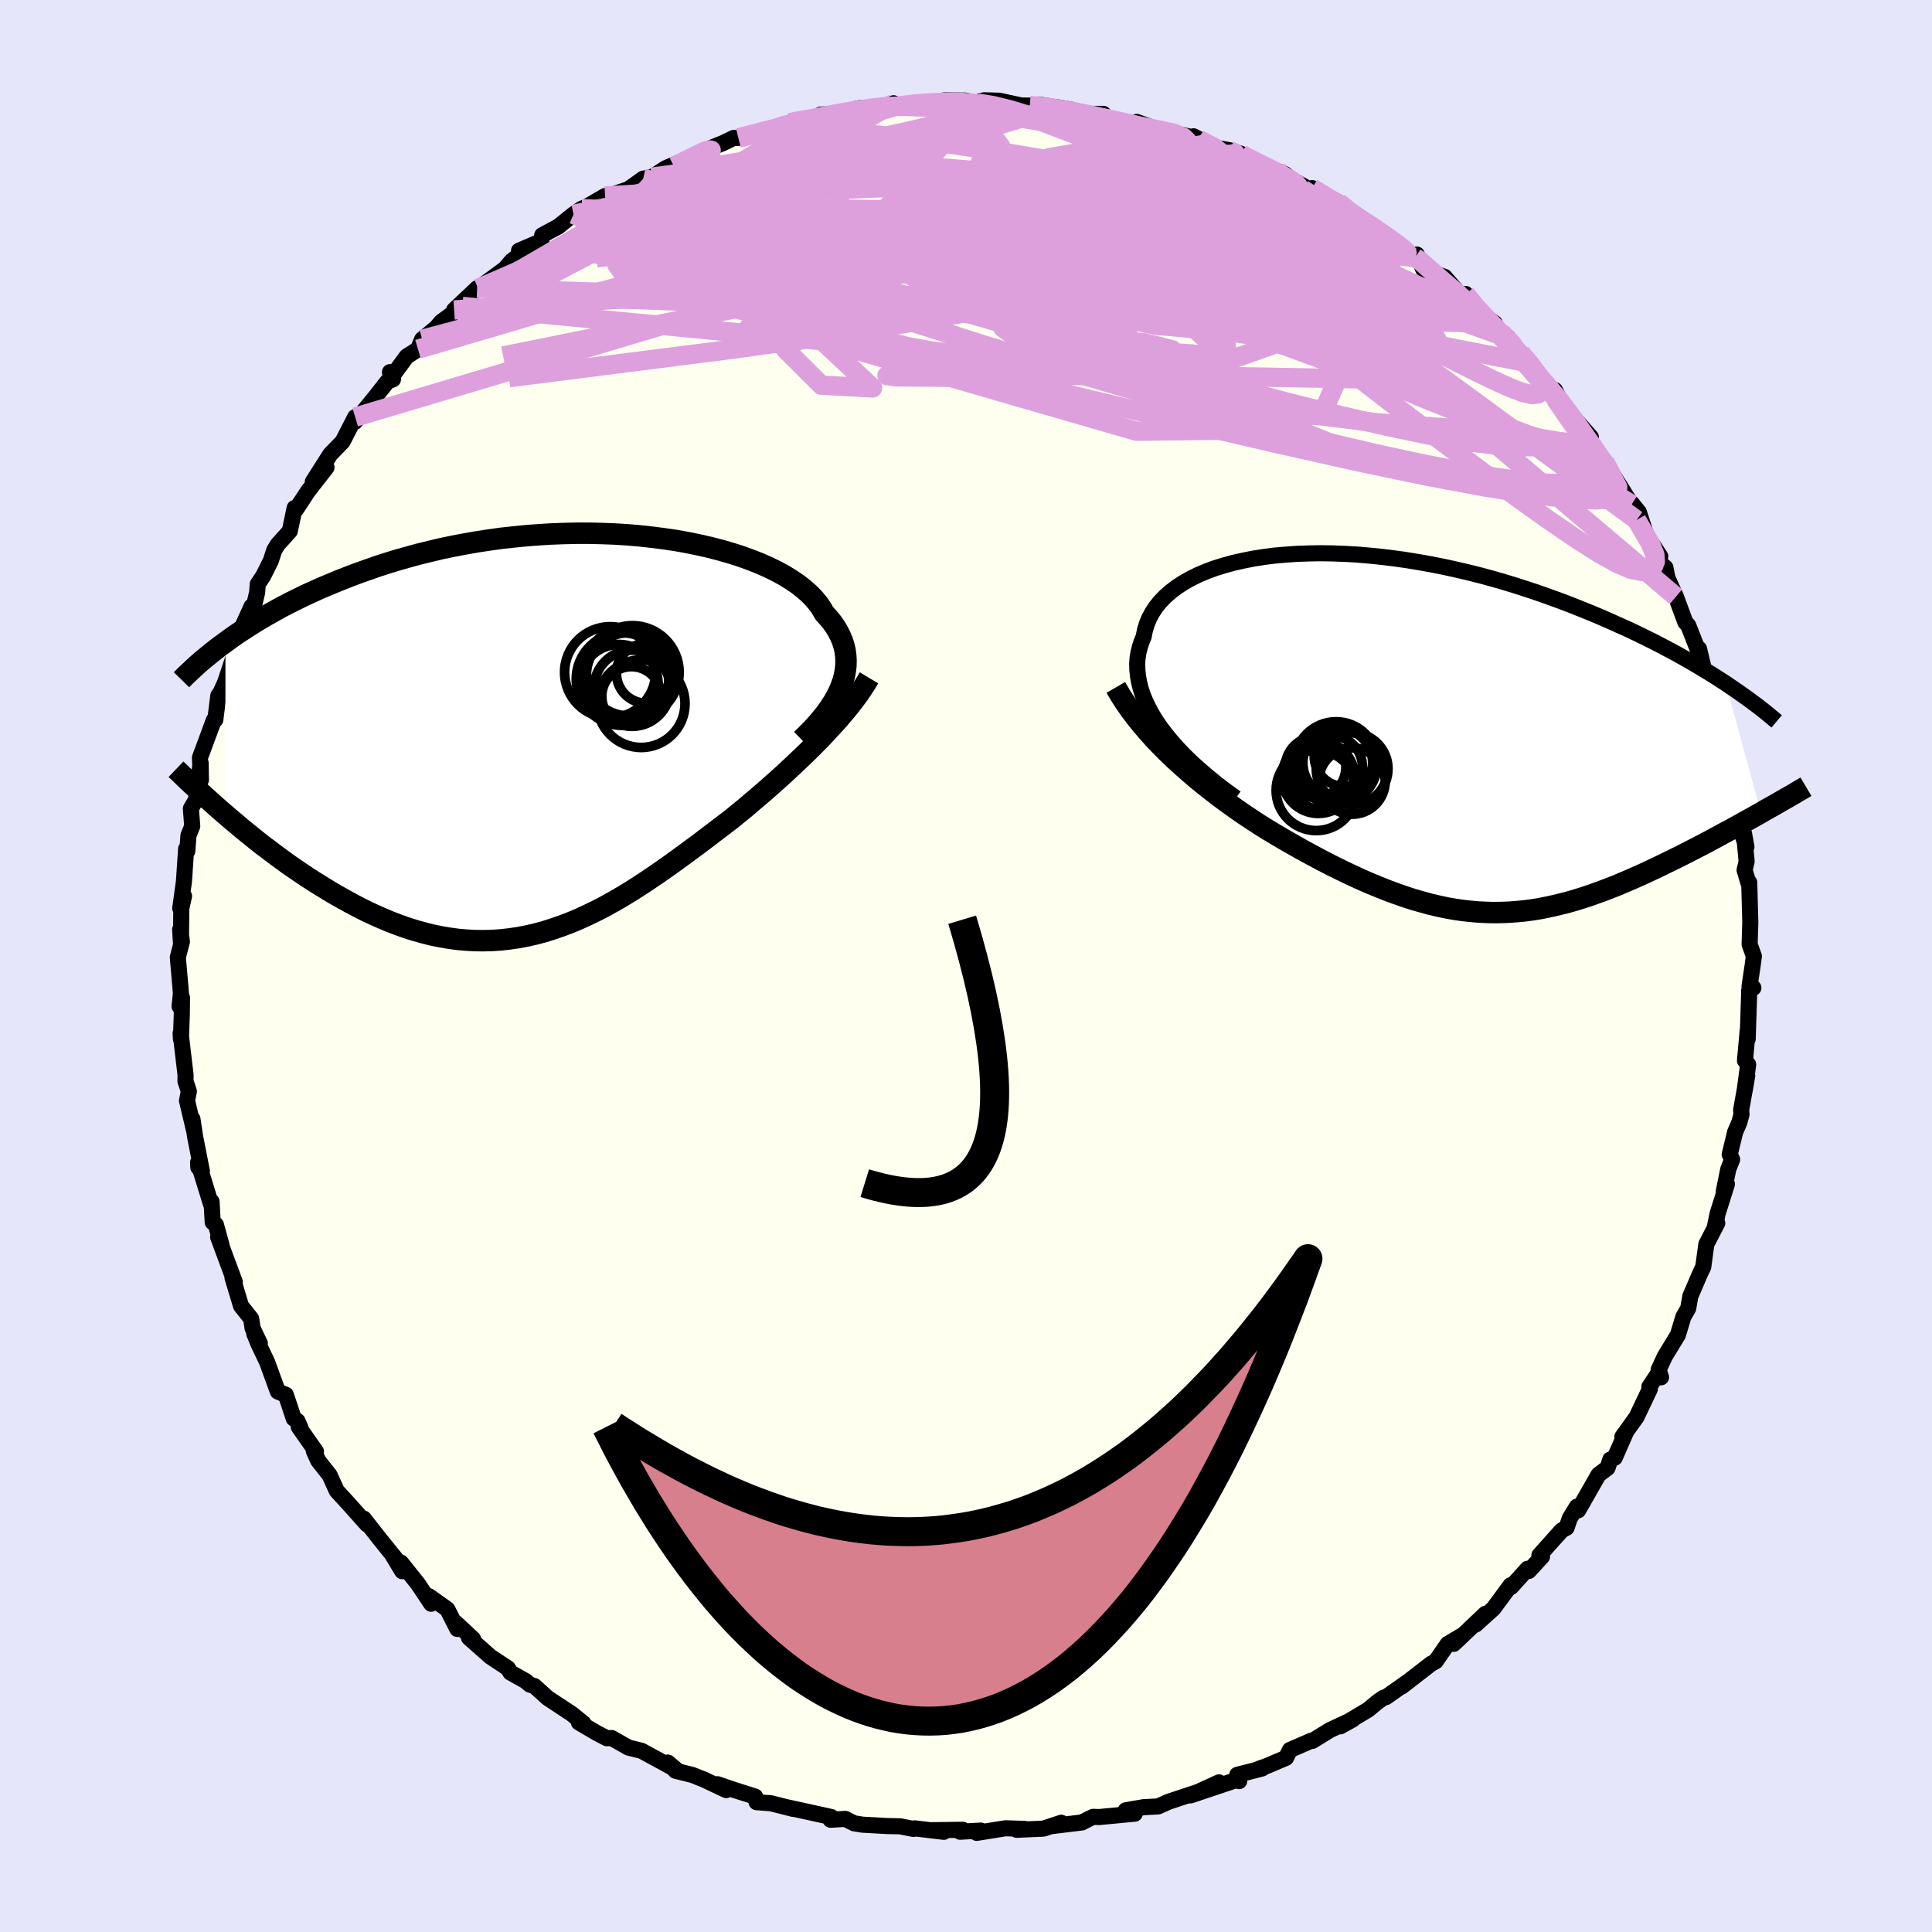 <svg viewBox="-100 -100 200 200" xmlns="http://www.w3.org/2000/svg" width="500" height="500" id="face-svg">
    <defs>
      <clipPath id="leftEyeClipPath">
        <polyline points="29.12,-5.13 29.31,-5.67 29.45,-6.2 29.55,-6.74 29.61,-7.26 29.62,-7.79 29.59,-8.3 29.52,-8.81 29.4,-9.32 29.24,-9.82 29.03,-10.31 28.79,-10.79 28.5,-11.27 28.17,-11.74 27.79,-12.2 27.38,-12.65 27.08,-13.17 26.72,-13.69 26.29,-14.2 25.8,-14.7 25.24,-15.19 24.63,-15.67 23.95,-16.13 23.22,-16.58 22.43,-17.01 21.59,-17.42 20.69,-17.82 19.75,-18.19 18.76,-18.55 17.72,-18.88 16.65,-19.19 15.53,-19.48 14.39,-19.74 13.21,-19.98 12,-20.2 10.77,-20.38 9.52,-20.54 8.25,-20.68 6.96,-20.79 5.66,-20.87 4.35,-20.92 3.04,-20.95 1.72,-20.95 0.4,-20.92 -0.92,-20.87 -2.23,-20.79 -3.54,-20.69 -4.83,-20.56 -6.12,-20.42 -7.39,-20.24 -8.64,-20.05 -9.88,-19.83 -11.09,-19.6 -12.29,-19.35 -13.46,-19.07 -14.61,-18.79 -15.74,-18.48 -16.84,-18.17 -17.91,-17.84 -18.96,-17.5 -19.98,-17.14 -20.97,-16.79 -21.94,-16.42 -22.88,-16.05 -23.79,-15.67 -24.68,-15.3 -25.54,-14.91 -26.38,-14.53 -27.19,-14.13 -27.98,-13.74 -28.75,-13.34 -29.49,-12.93 -30.21,-12.53 -30.91,-12.12 -31.59,-11.71 -32.24,-11.3 -32.87,-10.89 -33.48,-10.49 -34.06,-10.08 -34.62,-9.67 -34.63,8.17 -34.05,8.67 -33.45,9.17 -32.85,9.68 -32.23,10.18 -31.6,10.69 -30.96,11.2 -30.3,11.7 -29.64,12.2 -28.96,12.7 -28.28,13.2 -27.58,13.69 -26.87,14.17 -26.16,14.65 -25.43,15.12 -24.69,15.58 -23.94,16.04 -23.18,16.49 -22.4,16.93 -21.62,17.36 -20.82,17.78 -20.01,18.19 -19.19,18.57 -18.36,18.94 -17.52,19.29 -16.68,19.61 -15.83,19.91 -14.97,20.18 -14.11,20.42 -13.24,20.64 -12.36,20.82 -11.48,20.97 -10.6,21.09 -9.71,21.17 -8.82,21.22 -7.93,21.23 -7.04,21.21 -6.15,21.15 -5.25,21.05 -4.35,20.92 -3.46,20.75 -2.56,20.55 -1.66,20.31 -0.77,20.03 0.13,19.72 1.03,19.38 1.92,19.01 2.81,18.6 3.71,18.17 4.6,17.71 5.48,17.22 6.37,16.71 7.26,16.17 8.14,15.61 9.02,15.03 9.9,14.44 10.78,13.83 11.65,13.21 12.52,12.58 13.39,11.94 14.26,11.3 15.12,10.65 15.97,10 16.83,9.35 17.67,8.71 18.39,8.12 19.11,7.54 19.81,6.94 20.51,6.35 21.21,5.75 21.89,5.15 22.56,4.55 23.23,3.95 23.88,3.34 24.52,2.74 25.15,2.14 25.77,1.54 26.37,0.94 26.96,0.34 27.52,-0.25" />
      </clipPath>
      <clipPath id="rightEyeClipPath">
        <polyline points="-26.97,-0.55 -27.45,-1.25 -27.87,-1.94 -28.24,-2.63 -28.56,-3.3 -28.83,-3.97 -29.04,-4.62 -29.2,-5.27 -29.31,-5.9 -29.37,-6.52 -29.39,-7.12 -29.35,-7.72 -29.26,-8.29 -29.12,-8.86 -28.94,-9.41 -28.72,-9.94 -28.59,-10.6 -28.4,-11.24 -28.15,-11.85 -27.83,-12.45 -27.45,-13.03 -27,-13.58 -26.49,-14.11 -25.92,-14.61 -25.29,-15.09 -24.6,-15.54 -23.86,-15.96 -23.07,-16.35 -22.22,-16.71 -21.33,-17.04 -20.39,-17.33 -19.41,-17.6 -18.38,-17.83 -17.32,-18.04 -16.23,-18.21 -15.11,-18.35 -13.95,-18.45 -12.77,-18.53 -11.57,-18.57 -10.35,-18.59 -9.11,-18.57 -7.85,-18.52 -6.59,-18.45 -5.32,-18.34 -4.04,-18.21 -2.75,-18.05 -1.47,-17.87 -0.19,-17.66 1.09,-17.43 2.36,-17.18 3.62,-16.9 4.87,-16.61 6.11,-16.3 7.33,-15.97 8.54,-15.62 9.73,-15.26 10.9,-14.88 12.05,-14.5 13.18,-14.1 14.29,-13.7 15.37,-13.29 16.43,-12.87 17.47,-12.45 18.48,-12.03 19.46,-11.6 20.42,-11.17 21.36,-10.75 22.27,-10.32 23.17,-9.88 24.04,-9.45 24.89,-9.01 25.72,-8.57 26.52,-8.14 27.3,-7.7 28.06,-7.27 28.8,-6.83 29.51,-6.4 30.2,-5.98 30.87,-5.55 31.52,-5.13 35.19,8.27 34.67,8.56 34.14,8.86 33.59,9.16 33.04,9.47 32.48,9.78 31.91,10.09 31.33,10.4 30.74,10.72 30.15,11.04 29.55,11.36 28.94,11.68 28.32,12 27.7,12.32 27.07,12.64 26.43,12.96 25.78,13.28 25.12,13.6 24.46,13.92 23.78,14.24 23.1,14.56 22.41,14.87 21.71,15.18 21.01,15.48 20.3,15.78 19.58,16.06 18.86,16.34 18.14,16.6 17.41,16.86 16.68,17.1 15.94,17.33 15.2,17.54 14.45,17.73 13.7,17.91 12.95,18.07 12.19,18.22 11.43,18.34 10.66,18.44 9.89,18.51 9.11,18.57 8.32,18.6 7.53,18.61 6.74,18.59 5.93,18.55 5.12,18.48 4.3,18.39 3.47,18.27 2.63,18.12 1.78,17.94 0.93,17.74 0.06,17.5 -0.82,17.25 -1.71,16.96 -2.62,16.64 -3.54,16.3 -4.46,15.93 -5.41,15.54 -6.36,15.12 -7.33,14.67 -8.31,14.2 -9.3,13.71 -10.31,13.19 -11.32,12.65 -12.35,12.09 -13.39,11.5 -14.21,11.03 -15.04,10.54 -15.87,10.04 -16.71,9.52 -17.53,8.98 -18.36,8.43 -19.18,7.86 -20,7.27 -20.82,6.67 -21.62,6.05 -22.42,5.42 -23.21,4.78 -23.98,4.12 -24.74,3.45 -25.49,2.77" />
      </clipPath>
      <filter id="fuzzy">
        <feTurbulence id="turbulence" baseFrequency="0.05" numOctaves="3" type="noise" result="noise" />
        <feDisplacementMap in="SourceGraphic" in2="noise" scale="2" />
      </filter>
      <linearGradient id="rainbowGradient" x1="0%" y1="0%" x2="100%" y2="0%">
        <stop offset="0%" style="stop-color: [object Object]; stop-opacity: 1" />
        <stop offset="50%" style="stop-color: [object Object]; stop-opacity: 1" />
        <stop offset="100%" style="stop-color: [object Object]; stop-opacity: 1" />
      </linearGradient>
    </defs>
    <rect x="-100" y="-100" width="100%" height="100%" fill="rgb(230, 230, 250)" />
    <polyline id="faceContour" points="81.11,2.09 81.51,2.26 81.07,2.55 81.08,2.51 80.92,7.56 80.92,6.69 80.64,9.79 80.97,10.2 80.61,12.89 80.87,11.36 80.24,14.92 80.28,15.35 80.06,16.18 79.62,17.19 79.06,19.51 79.31,20.03 78.91,21.03 78.45,23.31 78.77,22.58 77.81,25.62 77.55,26.88 77.77,26.62 76.64,28.8 76.32,31.15 76,31.82 74.98,34.19 74.76,35.45 74.26,36.32 73.7,38.18 72.34,40.42 71.7,41.8 71.95,42.58 71.64,42.21 70.74,43.56 70.79,43.8 69.41,46.7 67.95,48.73 68.36,48.16 67.16,50.9 66.7,51.09 66.41,51.96 65.48,52.66 63.37,56.35 63.24,55.97 62.5,57.18 62.17,58.15 61.65,58.44 59.36,61 59.63,61.14 58.27,62.62 58.13,62.4 56.44,64.27 56.38,64.1 54.6,66.51 52.75,68.18 53.77,67.06 50.49,70.17 51.51,69.21 49.86,70.19 48.63,71.97 48.14,72.24 45.11,74.59 45.73,74.1 43.49,75.68 43.22,75.75 42.62,76.17 41.63,76.99 38.75,78.71 40.05,77.99 37.67,79.1 35.86,80.22 35.73,80.2 33.53,81.16 33.13,81.97 31.06,82.85 30.33,83.1 30.66,83.07 28.08,83.73 28.28,84.38 27.95,84.28 23.24,85.86 26.19,84.51 24.22,85.44 20.99,86.51 19.89,87 18.38,87.08 16.54,87.4 17.47,87.75 13.8,88.1 13.16,88.08 12.76,88.27 12,88.66 8.87,89.04 9.86,88.69 8.02,89.3 5.24,89.42 6.11,89.33 4.1,89.26 1.11,89.74 1.54,89.5 -0.61,89.62 -0.33,89.42 -3.48,89.46 -2.3,89.63 -5.31,89.27 -5.44,89.33 -6.81,89.06 -8.19,89.03 -10.71,88.89 -11.58,88.75 -12.5,88.29 -14.02,88.38 -13.94,88.1 -15.24,87.81 -18.71,87.05 -17.87,87.26 -20.21,86.67 -21.68,86.56 -21.83,85.98 -24.01,85.29 -25.73,84.7 -24.82,85.31 -27.17,84.2 -28.34,83.74 -30.07,83.31 -30.86,82.46 -29.99,83.2 -33.59,81.24 -34.94,80.91 -36.68,79.92 -37.18,79.94 -38.22,79.4 -40.07,78.31 -39.61,78.39 -40.8,77.43 -43.3,75.78 -44.67,74.54 -45.15,74.39 -45.59,74.02 -47.16,73.14 -47.42,72.7 -49.23,71.5 -51.45,69.54 -51.04,69.65 -52.8,68.01 -52.66,68.63 -53.69,66.59 -55.59,65.24 -55.36,66.02 -56.75,63.94 -58.49,61.76 -58.36,62.65 -59.35,61.02 -58.88,61.55 -60.63,59.39 -62.35,57.2 -62,57.81 -63.84,55.75 -65.14,54.33 -65.88,52.7 -67.06,51.21 -67.51,50.21 -67.29,50.26 -69.07,47.72 -68.89,47.83 -69.2,47.11 -69.59,46.85 -70.41,44.39 -71.24,44.05 -72.35,41 -73.25,39.11 -73.68,38.06 -73.1,39.07 -73.85,37.5 -74,36.51 -75.05,35.19 -75.93,32.26 -75.69,32.72 -77.42,28.06 -77.06,28.93 -77.65,26.78 -77.98,26.53 -78.1,24.39 -78.17,24.62 -79.49,20.33 -79.47,20.85 -79.1,21.24 -79.8,17.68 -80.08,15.84 -79.93,16.94 -80.64,13.94 -80.45,12.97 -80.8,11.92 -80.79,11.29 -81.3,6.96 -81.27,7.55 -81.18,5.01 -81.16,3.28 -81.41,4.18 -81.27,2.82 -81.59,-0.9 -81.17,-2.53 -81.35,-3.78 -81.27,-2.45 -81.23,-5.97 -80.95,-7.24 -81.34,-5.98 -80.96,-8.74 -80.73,-12.13 -80.61,-11.9 -80.49,-13.52 -80.1,-14.48 -80.24,-16.29 -79.7,-17.23 -79.23,-21.01 -79.2,-19.27 -79.3,-21.57 -77.86,-25.46 -77.88,-25.36 -77.71,-25.5 -77.4,-27.99 -77.17,-28.31 -76.71,-29.32 -76.32,-30.48 -75.39,-33.29 -75.03,-34.86 -73.96,-37.22 -73.95,-36.27 -73.38,-38.67 -73.32,-39.52 -72.74,-40.4 -71.97,-41.94 -71.61,-43.04 -71.25,-43.63 -70,-45.02 -69.5,-47.41 -69.39,-47.21 -68.11,-49.16 -66.2,-51.61 -67.62,-50.13 -65.81,-52.97 -64.53,-54.29 -63.23,-56.82 -62.99,-56.71 -63.25,-56.34 -61.16,-58.89 -59.89,-60.51 -59.32,-60.73 -59.63,-61.48 -59.53,-60.88 -57.9,-63.1 -56.73,-63.85 -56.3,-64.87 -54.83,-66.08 -54.33,-66.68 -52.14,-68.28 -52.99,-67.91 -50.61,-70.16 -50.5,-70.14 -47.72,-72.18 -47.05,-72.97 -45.53,-74.15 -46.27,-74.05 -43.98,-75.03 -43.87,-75.65 -42.21,-76.54 -40.63,-77.81 -39.79,-78.39 -39.32,-78.57 -37.36,-79.71 -37.75,-79.47 -34.95,-80.41 -33.41,-81.51 -32.52,-81.66 -31.08,-82.59 -29.61,-83.22 -30.23,-82.77 -28.43,-83.66 -26.31,-84.72 -27.12,-84.4 -25.17,-85.18 -24.05,-85.72 -23.55,-85.72 -20.85,-86.51 -20.57,-86.38 -18.22,-87.3 -17.52,-87.53 -16.2,-87.58 -15.17,-87.77 -15.06,-88.14 -12.17,-88.25 -11.31,-88.76 -10.85,-88.82 -9.26,-88.69 -7.5,-89.31 -7.79,-88.93 -5.01,-89.39 -3.82,-89.26 -2.25,-89.61 -0.06,-89.59 1.27,-89.29 0.79,-89.29 1.89,-89.62 3.46,-89.57 5.71,-89.08 6.61,-89.07 7.13,-89.03 7.56,-89.18 10.9,-88.64 9.45,-88.9 12.89,-88.21 14.22,-88.21 14.21,-87.85 16.96,-87.17 17.59,-87.16 17.67,-87.38 20.63,-86.31 21.58,-86.23 24.01,-85.65 23.56,-85.89 25.08,-84.84 27.24,-84.46 28.47,-84.08 28.1,-84.14 30.55,-82.96 31.08,-82.7 33.03,-81.97 34.02,-81.18 34.38,-81.05 36.12,-80.07 35.83,-80.53 38.56,-79.05 39.69,-77.87 42.04,-76.72 42.6,-75.97 42.42,-76.42 42.74,-76.1 43.12,-75.96 46.5,-73.33 46.67,-73.65 47.33,-72.13 49.54,-71.34 50.71,-70 51.13,-69.47 51.72,-69.57 52.44,-68.21 54.74,-66.54 54.11,-66.56 56.12,-65.06 56.05,-65.02 57.43,-63.46 58.49,-62.38 60.47,-59.67 59.96,-60.34 61,-58.82 60.96,-59.62 61.71,-58.15 64.69,-54.74 63.61,-54.86 66.18,-52.07 66.4,-51.9 65.15,-53.32 66.12,-52.2 68.9,-47.77 68.93,-47.88 69.65,-46.99 70.48,-44.44 69.42,-46.17 71.87,-42.4 71.65,-41.86 72.4,-41.25 72.62,-40.15 73.49,-38.23 74.46,-35.6 74.77,-35.25 75.79,-32.65 75.8,-31.85 75.88,-32.84 76.88,-28.67 76.64,-28.99 76.71,-29.32 78.28,-25.14 77.7,-26.25 79.09,-22.05 78.71,-21.98 78.71,-21.58 79.3,-18.65 79.72,-18.06 79.71,-17.82 80.28,-13.85 80.79,-12.34 80.54,-13.72 80.81,-10.82 80.6,-9.93 81,-8.59 81.08,-8.65 81.19,-4.52 81.12,-2.24 81.56,-1.02 81.42,0.04 81.11,2.09 81.51,2.26" fill="rgb(255, 255, 240)" stroke="black" stroke-width="1.667" stroke-linejoin="round" filter="url(#fuzzy)" />
    <g transform="translate(47.11 -24.14)">
      <polyline id="rightCountour" points="-26.97,-0.55 -27.45,-1.25 -27.87,-1.94 -28.24,-2.63 -28.56,-3.3 -28.83,-3.97 -29.04,-4.62 -29.2,-5.27 -29.31,-5.9 -29.37,-6.52 -29.39,-7.12 -29.35,-7.72 -29.26,-8.29 -29.12,-8.86 -28.94,-9.41 -28.72,-9.94 -28.59,-10.6 -28.4,-11.24 -28.15,-11.85 -27.83,-12.45 -27.45,-13.03 -27,-13.58 -26.49,-14.11 -25.92,-14.61 -25.29,-15.09 -24.6,-15.54 -23.86,-15.96 -23.07,-16.35 -22.22,-16.71 -21.33,-17.04 -20.39,-17.33 -19.41,-17.6 -18.38,-17.83 -17.32,-18.04 -16.23,-18.21 -15.11,-18.35 -13.95,-18.45 -12.77,-18.53 -11.57,-18.57 -10.35,-18.59 -9.11,-18.57 -7.85,-18.52 -6.59,-18.45 -5.32,-18.34 -4.04,-18.21 -2.75,-18.05 -1.47,-17.87 -0.19,-17.66 1.09,-17.43 2.36,-17.18 3.62,-16.9 4.87,-16.61 6.11,-16.3 7.33,-15.97 8.54,-15.62 9.73,-15.26 10.9,-14.88 12.05,-14.5 13.18,-14.1 14.29,-13.7 15.37,-13.29 16.43,-12.87 17.47,-12.45 18.48,-12.03 19.46,-11.6 20.42,-11.17 21.36,-10.75 22.27,-10.32 23.17,-9.88 24.04,-9.45 24.89,-9.01 25.72,-8.57 26.52,-8.14 27.3,-7.7 28.06,-7.27 28.8,-6.83 29.51,-6.4 30.2,-5.98 30.87,-5.55 31.52,-5.13 35.19,8.27 34.67,8.56 34.14,8.86 33.59,9.16 33.04,9.47 32.48,9.78 31.91,10.09 31.33,10.4 30.74,10.72 30.15,11.04 29.55,11.36 28.94,11.68 28.32,12 27.7,12.32 27.07,12.64 26.43,12.96 25.78,13.28 25.12,13.6 24.46,13.92 23.78,14.24 23.1,14.56 22.41,14.87 21.71,15.18 21.01,15.48 20.3,15.78 19.58,16.06 18.86,16.34 18.14,16.6 17.41,16.86 16.68,17.1 15.94,17.33 15.2,17.54 14.45,17.73 13.7,17.91 12.95,18.07 12.19,18.22 11.43,18.34 10.66,18.44 9.89,18.51 9.11,18.57 8.32,18.6 7.53,18.61 6.74,18.59 5.93,18.55 5.12,18.48 4.3,18.39 3.47,18.27 2.63,18.12 1.78,17.94 0.93,17.74 0.06,17.5 -0.82,17.25 -1.71,16.96 -2.62,16.64 -3.54,16.3 -4.46,15.93 -5.41,15.54 -6.36,15.12 -7.33,14.67 -8.31,14.2 -9.3,13.71 -10.31,13.19 -11.32,12.65 -12.35,12.09 -13.39,11.5 -14.21,11.03 -15.04,10.54 -15.87,10.04 -16.71,9.52 -17.53,8.98 -18.36,8.43 -19.18,7.86 -20,7.27 -20.82,6.67 -21.62,6.05 -22.42,5.42 -23.21,4.78 -23.98,4.12 -24.74,3.45 -25.49,2.77" fill="white" stroke="white" stroke-width="0" stroke-linejoin="round" filter="url(#fuzzy)" />
    </g>
    <g transform="translate(-42.04 -23.85)">
      <polyline id="leftCountour" points="29.12,-5.13 29.31,-5.67 29.45,-6.2 29.55,-6.74 29.61,-7.26 29.62,-7.79 29.59,-8.3 29.52,-8.81 29.4,-9.32 29.24,-9.82 29.03,-10.31 28.79,-10.79 28.5,-11.27 28.17,-11.74 27.79,-12.2 27.38,-12.65 27.08,-13.17 26.72,-13.69 26.29,-14.2 25.8,-14.7 25.24,-15.19 24.63,-15.67 23.95,-16.13 23.22,-16.58 22.43,-17.01 21.59,-17.42 20.69,-17.82 19.75,-18.19 18.76,-18.55 17.72,-18.88 16.65,-19.19 15.53,-19.48 14.39,-19.74 13.21,-19.98 12,-20.2 10.77,-20.38 9.52,-20.54 8.25,-20.68 6.96,-20.79 5.66,-20.87 4.35,-20.92 3.04,-20.95 1.72,-20.95 0.4,-20.92 -0.92,-20.87 -2.23,-20.79 -3.54,-20.69 -4.83,-20.56 -6.12,-20.42 -7.39,-20.24 -8.64,-20.05 -9.88,-19.83 -11.09,-19.6 -12.29,-19.35 -13.46,-19.07 -14.61,-18.79 -15.74,-18.48 -16.84,-18.17 -17.91,-17.84 -18.96,-17.5 -19.98,-17.14 -20.97,-16.79 -21.94,-16.42 -22.88,-16.05 -23.79,-15.67 -24.68,-15.3 -25.54,-14.91 -26.38,-14.53 -27.19,-14.13 -27.98,-13.74 -28.75,-13.34 -29.49,-12.93 -30.21,-12.53 -30.91,-12.12 -31.59,-11.71 -32.24,-11.3 -32.87,-10.89 -33.48,-10.49 -34.06,-10.08 -34.62,-9.67 -34.63,8.17 -34.05,8.67 -33.45,9.17 -32.85,9.68 -32.23,10.18 -31.6,10.69 -30.96,11.2 -30.3,11.7 -29.64,12.2 -28.96,12.7 -28.28,13.2 -27.58,13.69 -26.87,14.17 -26.16,14.65 -25.43,15.12 -24.69,15.58 -23.94,16.04 -23.18,16.49 -22.4,16.93 -21.62,17.36 -20.82,17.78 -20.01,18.19 -19.19,18.57 -18.36,18.94 -17.52,19.29 -16.68,19.61 -15.83,19.91 -14.97,20.18 -14.11,20.42 -13.24,20.64 -12.36,20.82 -11.48,20.97 -10.6,21.09 -9.71,21.17 -8.82,21.22 -7.93,21.23 -7.04,21.21 -6.15,21.15 -5.25,21.05 -4.35,20.92 -3.46,20.75 -2.56,20.55 -1.66,20.31 -0.77,20.03 0.13,19.72 1.03,19.38 1.92,19.01 2.81,18.6 3.71,18.17 4.6,17.71 5.48,17.22 6.37,16.71 7.26,16.17 8.14,15.61 9.02,15.03 9.9,14.44 10.78,13.83 11.65,13.21 12.52,12.58 13.39,11.94 14.26,11.3 15.12,10.65 15.97,10 16.83,9.35 17.67,8.71 18.39,8.12 19.11,7.54 19.81,6.94 20.51,6.35 21.21,5.75 21.89,5.15 22.56,4.55 23.23,3.95 23.88,3.34 24.52,2.74 25.15,2.14 25.77,1.54 26.37,0.94 26.96,0.34 27.52,-0.25" fill="white" stroke="white" stroke-width="0" stroke-linejoin="round" filter="url(#fuzzy)" />
    </g>
    <g transform="translate(47.11 -24.14)">
      <polyline id="rightUpper" points="-19.17,6.75 -20.2,6.01 -21.17,5.27 -22.08,4.53 -22.94,3.79 -23.75,3.06 -24.5,2.33 -25.2,1.6 -25.84,0.88 -26.43,0.16 -26.97,-0.55 -27.45,-1.25 -27.87,-1.94 -28.24,-2.63 -28.56,-3.3 -28.83,-3.97 -29.04,-4.62 -29.2,-5.27 -29.31,-5.9 -29.37,-6.52 -29.39,-7.12 -29.35,-7.72 -29.26,-8.29 -29.12,-8.86 -28.94,-9.41 -28.72,-9.94 -28.59,-10.6 -28.4,-11.24 -28.15,-11.85 -27.83,-12.45 -27.45,-13.03 -27,-13.58 -26.49,-14.11 -25.92,-14.61 -25.29,-15.09 -24.6,-15.54 -23.86,-15.96 -23.07,-16.35 -22.22,-16.71 -21.33,-17.04 -20.39,-17.33 -19.41,-17.6 -18.38,-17.83 -17.32,-18.04 -16.23,-18.21 -15.11,-18.35 -13.95,-18.45 -12.77,-18.53 -11.57,-18.57 -10.35,-18.59 -9.11,-18.57 -7.85,-18.52 -6.59,-18.45 -5.32,-18.34 -4.04,-18.21 -2.75,-18.05 -1.47,-17.87 -0.19,-17.66 1.09,-17.43 2.36,-17.18 3.62,-16.9 4.87,-16.61 6.11,-16.3 7.33,-15.97 8.54,-15.62 9.73,-15.26 10.9,-14.88 12.05,-14.5 13.18,-14.1 14.29,-13.7 15.37,-13.29 16.43,-12.87 17.47,-12.45 18.48,-12.03 19.46,-11.6 20.42,-11.17 21.36,-10.75 22.27,-10.32 23.17,-9.88 24.04,-9.45 24.89,-9.01 25.72,-8.57 26.52,-8.14 27.3,-7.7 28.06,-7.27 28.8,-6.83 29.51,-6.4 30.2,-5.98 30.87,-5.55 31.52,-5.13 32.14,-4.71 32.74,-4.3 33.32,-3.89 33.88,-3.49 34.42,-3.09 34.94,-2.7 35.44,-2.31 35.91,-1.93 36.37,-1.55 36.81,-1.18" fill="none" stroke="black" stroke-width="1.667" stroke-linejoin="round" filter="url(#fuzzy)" />
      <polyline id="rightLower" points="-31.6,-4.7 -31.14,-3.91 -30.64,-3.13 -30.1,-2.36 -29.52,-1.59 -28.92,-0.84 -28.28,-0.1 -27.62,0.64 -26.93,1.36 -26.22,2.07 -25.49,2.77 -24.74,3.45 -23.98,4.12 -23.21,4.78 -22.42,5.42 -21.62,6.05 -20.82,6.67 -20,7.27 -19.18,7.86 -18.36,8.43 -17.53,8.98 -16.71,9.52 -15.87,10.04 -15.04,10.54 -14.21,11.03 -13.39,11.5 -12.35,12.09 -11.32,12.65 -10.31,13.19 -9.3,13.71 -8.31,14.2 -7.33,14.67 -6.36,15.12 -5.41,15.54 -4.46,15.93 -3.54,16.3 -2.62,16.64 -1.71,16.96 -0.82,17.25 0.06,17.5 0.93,17.74 1.78,17.94 2.63,18.12 3.47,18.27 4.3,18.39 5.12,18.48 5.93,18.55 6.74,18.59 7.53,18.61 8.32,18.6 9.11,18.57 9.89,18.51 10.66,18.44 11.43,18.34 12.19,18.22 12.95,18.07 13.7,17.91 14.45,17.73 15.2,17.54 15.94,17.33 16.68,17.1 17.41,16.86 18.14,16.6 18.86,16.34 19.58,16.06 20.3,15.78 21.01,15.48 21.71,15.18 22.41,14.87 23.1,14.56 23.78,14.24 24.46,13.92 25.12,13.6 25.78,13.28 26.43,12.96 27.07,12.64 27.7,12.32 28.32,12 28.94,11.68 29.55,11.36 30.15,11.04 30.74,10.72 31.33,10.4 31.91,10.09 32.48,9.78 33.04,9.47 33.59,9.16 34.14,8.86 34.67,8.56 35.19,8.27 35.7,7.97 36.2,7.69 36.7,7.41 37.18,7.13 37.65,6.86 38.11,6.6 38.56,6.34 38.99,6.08 39.42,5.83 39.84,5.58" fill="none" stroke="black" stroke-width="2.222" stroke-linejoin="round" filter="url(#fuzzy)" />
      <circle r="3.612" cx="-8.628" cy="3.1" stroke="black" fill="none" stroke-width="1.0" filter="url(#fuzzy)" clip-path="url(#rightEyeClipPath)" /><circle r="3.714" cx="-7.138" cy="3.725" stroke="black" fill="none" stroke-width="1.0" filter="url(#fuzzy)" clip-path="url(#rightEyeClipPath)" /><circle r="4.286" cx="-8.803" cy="3.14" stroke="black" fill="none" stroke-width="1.0" filter="url(#fuzzy)" clip-path="url(#rightEyeClipPath)" /><circle r="3.196" cx="-9.268" cy="3.51" stroke="black" fill="none" stroke-width="1.0" filter="url(#fuzzy)" clip-path="url(#rightEyeClipPath)" /><circle r="4.158" cx="-10.848" cy="5.965" stroke="black" fill="none" stroke-width="1.0" filter="url(#fuzzy)" clip-path="url(#rightEyeClipPath)" /><circle r="3.132" cx="-7.928" cy="2.435" stroke="black" fill="none" stroke-width="1.0" filter="url(#fuzzy)" clip-path="url(#rightEyeClipPath)" /><circle r="3.136" cx="-10.918" cy="3.56" stroke="black" fill="none" stroke-width="1.0" filter="url(#fuzzy)" clip-path="url(#rightEyeClipPath)" /><circle r="3.436" cx="-7.148" cy="4.995" stroke="black" fill="none" stroke-width="1.0" filter="url(#fuzzy)" clip-path="url(#rightEyeClipPath)" /><circle r="3.334" cx="-10.328" cy="4.59" stroke="black" fill="none" stroke-width="1.0" filter="url(#fuzzy)" clip-path="url(#rightEyeClipPath)" /><circle r="3.762" cx="-10.633" cy="4.585" stroke="black" fill="none" stroke-width="1.0" filter="url(#fuzzy)" clip-path="url(#rightEyeClipPath)" />
      </g>
    <g transform="translate(-42.04 -23.85)">
      <polyline id="leftUpper" points="25.01,0.41 25.59,-0.15 26.14,-0.71 26.65,-1.27 27.12,-1.83 27.56,-2.38 27.95,-2.94 28.31,-3.49 28.62,-4.04 28.89,-4.58 29.12,-5.13 29.31,-5.67 29.45,-6.2 29.55,-6.74 29.61,-7.26 29.62,-7.79 29.59,-8.3 29.52,-8.81 29.4,-9.32 29.24,-9.82 29.03,-10.31 28.79,-10.79 28.5,-11.27 28.17,-11.74 27.79,-12.2 27.38,-12.65 27.08,-13.17 26.72,-13.69 26.29,-14.2 25.8,-14.7 25.24,-15.19 24.63,-15.67 23.95,-16.13 23.22,-16.58 22.43,-17.01 21.59,-17.42 20.69,-17.82 19.75,-18.19 18.76,-18.55 17.72,-18.88 16.65,-19.19 15.53,-19.48 14.39,-19.74 13.21,-19.98 12,-20.2 10.77,-20.38 9.52,-20.54 8.25,-20.68 6.96,-20.79 5.66,-20.87 4.35,-20.92 3.04,-20.95 1.72,-20.95 0.4,-20.92 -0.92,-20.87 -2.23,-20.79 -3.54,-20.69 -4.83,-20.56 -6.12,-20.42 -7.39,-20.24 -8.64,-20.05 -9.88,-19.83 -11.09,-19.6 -12.29,-19.35 -13.46,-19.07 -14.61,-18.79 -15.74,-18.48 -16.84,-18.17 -17.91,-17.84 -18.96,-17.5 -19.98,-17.14 -20.97,-16.79 -21.94,-16.42 -22.88,-16.05 -23.79,-15.67 -24.68,-15.3 -25.54,-14.91 -26.38,-14.53 -27.19,-14.13 -27.98,-13.74 -28.75,-13.34 -29.49,-12.93 -30.21,-12.53 -30.91,-12.12 -31.59,-11.71 -32.24,-11.3 -32.87,-10.89 -33.48,-10.49 -34.06,-10.08 -34.62,-9.67 -35.17,-9.27 -35.69,-8.87 -36.19,-8.47 -36.67,-8.08 -37.14,-7.69 -37.58,-7.3 -38,-6.91 -38.41,-6.53 -38.8,-6.16 -39.17,-5.78" fill="none" stroke="black" stroke-width="2.222" stroke-linejoin="round" filter="url(#fuzzy)" />
      <polyline id="leftLower" points="32,-5.98 31.67,-5.43 31.31,-4.87 30.93,-4.31 30.51,-3.74 30.07,-3.17 29.61,-2.6 29.12,-2.02 28.61,-1.43 28.07,-0.85 27.52,-0.25 26.96,0.34 26.37,0.94 25.77,1.54 25.15,2.14 24.52,2.74 23.88,3.34 23.23,3.95 22.56,4.55 21.89,5.15 21.21,5.75 20.51,6.35 19.81,6.94 19.11,7.54 18.39,8.12 17.67,8.71 16.83,9.35 15.97,10 15.12,10.65 14.26,11.3 13.39,11.94 12.52,12.58 11.65,13.21 10.78,13.83 9.9,14.44 9.02,15.03 8.14,15.61 7.26,16.17 6.37,16.71 5.48,17.22 4.6,17.71 3.71,18.17 2.81,18.6 1.92,19.01 1.03,19.38 0.13,19.72 -0.77,20.03 -1.66,20.31 -2.56,20.55 -3.46,20.75 -4.35,20.92 -5.25,21.05 -6.15,21.15 -7.04,21.21 -7.93,21.23 -8.82,21.22 -9.71,21.17 -10.6,21.09 -11.48,20.97 -12.36,20.82 -13.24,20.64 -14.11,20.42 -14.97,20.18 -15.83,19.91 -16.68,19.61 -17.52,19.29 -18.36,18.94 -19.19,18.57 -20.01,18.19 -20.82,17.78 -21.62,17.36 -22.4,16.93 -23.18,16.49 -23.94,16.04 -24.69,15.58 -25.43,15.12 -26.16,14.65 -26.87,14.17 -27.58,13.69 -28.28,13.2 -28.96,12.7 -29.64,12.2 -30.3,11.7 -30.96,11.2 -31.6,10.69 -32.23,10.18 -32.85,9.68 -33.45,9.17 -34.05,8.67 -34.63,8.17 -35.2,7.68 -35.75,7.19 -36.3,6.7 -36.83,6.22 -37.34,5.75 -37.85,5.28 -38.34,4.82 -38.82,4.37 -39.28,3.92 -39.74,3.48" fill="none" stroke="black" stroke-width="2.222" stroke-linejoin="round" filter="url(#fuzzy)" />
      <circle r="4.434" cx="7.176" cy="-6.238" stroke="black" fill="none" stroke-width="1.0" filter="url(#fuzzy)" clip-path="url(#leftEyeClipPath)" /><circle r="3.07" cx="7.406" cy="-4.068" stroke="black" fill="none" stroke-width="1.0" filter="url(#fuzzy)" clip-path="url(#leftEyeClipPath)" /><circle r="3.944" cx="7.476" cy="-4.903" stroke="black" fill="none" stroke-width="1.0" filter="url(#fuzzy)" clip-path="url(#leftEyeClipPath)" /><circle r="3.088" cx="8.941" cy="-6.443" stroke="black" fill="none" stroke-width="1.0" filter="url(#fuzzy)" clip-path="url(#leftEyeClipPath)" /><circle r="4.834" cx="7.511" cy="-6.548" stroke="black" fill="none" stroke-width="1.0" filter="url(#fuzzy)" clip-path="url(#leftEyeClipPath)" /><circle r="4.044" cx="6.116" cy="-5.393" stroke="black" fill="none" stroke-width="1.0" filter="url(#fuzzy)" clip-path="url(#leftEyeClipPath)" /><circle r="4.62" cx="7.166" cy="-6.653" stroke="black" fill="none" stroke-width="1.0" filter="url(#fuzzy)" clip-path="url(#leftEyeClipPath)" /><circle r="4.716" cx="5.201" cy="-6.558" stroke="black" fill="none" stroke-width="1.0" filter="url(#fuzzy)" clip-path="url(#leftEyeClipPath)" /><circle r="4.79" cx="6.486" cy="-5.848" stroke="black" fill="none" stroke-width="1.0" filter="url(#fuzzy)" clip-path="url(#leftEyeClipPath)" /><circle r="4.536" cx="8.416" cy="-3.308" stroke="black" fill="none" stroke-width="1.0" filter="url(#fuzzy)" clip-path="url(#leftEyeClipPath)" />
    </g>
    <g id="hairs">
      <polyline points="42.74,-76.1 43.48,-75.42 43.88,-74.53 43.39,-73.79 42,-73.21 39.71,-72.78 36.42,-72.51 32.09,-72.4 26.67,-72.41 20.18,-72.55 12.61,-72.81 3.94,-73.2 -5.92,-73.74 -17.07,-74.37 -29.66,-74.99" fill="none" stroke="rgb(221, 160, 221)" stroke-width="2" stroke-linejoin="round" filter="url(#fuzzy)" /><polyline points="36.12,-80.07 36.43,-79.92 36.95,-79.19 36.93,-78.37 36.03,-77.69 34.15,-77.21 31.34,-76.86 27.72,-76.56 23.35,-76.21 18.22,-75.81 12.23,-75.36 5.26,-74.91 -2.8,-74.48 -11.99,-74.11 -22.33,-73.86 -33.71,-73.81" fill="none" stroke="rgb(221, 160, 221)" stroke-width="2" stroke-linejoin="round" filter="url(#fuzzy)" /><polyline points="24.01,-85.65 24.19,-85.52 24.97,-85.11 25.72,-84.72 26.19,-84.36 26.36,-84.01 26.22,-83.65 25.77,-83.3 24.95,-82.97 23.72,-82.68 22.05,-82.43 19.92,-82.2 17.34,-81.98 14.28,-81.78 10.73,-81.6 6.6,-81.48 1.85,-81.45 -3.56,-81.53 -9.62,-81.69 -16.22,-81.9 -23.25,-82.21" fill="none" stroke="rgb(221, 160, 221)" stroke-width="2" stroke-linejoin="round" filter="url(#fuzzy)" /><polyline points="51.72,-69.57 52.76,-68.25 53.87,-67.07 54.89,-66.02 55.88,-64.98 56.89,-63.87 57.91,-62.73 58.86,-61.61 59.69,-60.63 60.37,-59.82 60.89,-59.2 61.29,-58.7 61.57,-58.32 61.72,-58.09 61.65,-58.1 61.3,-58.47 60.62,-59.25 59.63,-60.39 58.4,-61.8 56.96,-63.41 55.19,-65.39" fill="none" stroke="rgb(221, 160, 221)" stroke-width="2" stroke-linejoin="round" filter="url(#fuzzy)" /><polyline points="57.43,-63.46 58.5,-62.18 59.24,-61.16 59.59,-60.56 59.71,-60.16 59.7,-59.81 59.56,-59.47 59.22,-59.21 58.58,-59.15 57.59,-59.38 56.2,-59.92 54.45,-60.72 52.33,-61.75 49.85,-63 46.97,-64.5 43.63,-66.32 39.78,-68.5 35.41,-71.04 30.53,-73.94 25.16,-77.2 19.3,-80.82 13.03,-84.78" fill="none" stroke="rgb(221, 160, 221)" stroke-width="2" stroke-linejoin="round" filter="url(#fuzzy)" /><polyline points="20.63,-86.31 21.69,-86.11 22.47,-85.81 22.87,-85.43 22.97,-84.99 22.71,-84.51 22.02,-83.99 20.87,-83.43 19.23,-82.82 17.08,-82.16 14.4,-81.47 11.14,-80.75 7.27,-79.99 2.77,-79.17 -2.37,-78.28 -8.15,-77.31 -14.58,-76.29 -21.7,-75.27 -29.56,-74.29 -38.25,-73.31" fill="none" stroke="rgb(221, 160, 221)" stroke-width="2" stroke-linejoin="round" filter="url(#fuzzy)" /><polyline points="61.71,-58.15 63.3,-55.94 63.68,-54.76 63.43,-54.14 62.63,-53.89 61.38,-53.8 59.72,-53.75 57.64,-53.75 55.03,-53.9 51.85,-54.28 48.06,-54.93 43.65,-55.85 38.65,-57.01 33.03,-58.42 26.79,-60.08 19.89,-61.97 12.29,-64.11 3.92,-66.48 -5.29,-69.13 -15.42,-72.1 -26.36,-75.52" fill="none" stroke="rgb(221, 160, 221)" stroke-width="2" stroke-linejoin="round" filter="url(#fuzzy)" /><polyline points="1.27,-89.29 1.59,-89.23 3.1,-88.9 5.35,-88.25 7.99,-87.34 10.86,-86.25 13.91,-85.03 17.18,-83.68 20.67,-82.18 24.39,-80.54 28.25,-78.8 32.17,-77.02 36.06,-75.27 39.84,-73.58 43.52,-71.93 47.12,-70.27 50.72,-68.54" fill="none" stroke="rgb(221, 160, 221)" stroke-width="2" stroke-linejoin="round" filter="url(#fuzzy)" /><polyline points="28.47,-84.08 28.91,-83.8 29.98,-83.26 31.1,-82.71 32.1,-82.21 32.91,-81.78 33.55,-81.41 34.02,-81.09 34.32,-80.8 34.44,-80.56 34.28,-80.4 33.78,-80.37 32.85,-80.53 31.48,-80.87 29.69,-81.38 27.5,-82.03 24.92,-82.79 21.94,-83.68 18.53,-84.73 14.69,-85.96 10.46,-87.4" fill="none" stroke="rgb(221, 160, 221)" stroke-width="2" stroke-linejoin="round" filter="url(#fuzzy)" /><polyline points="46.5,-73.33 47,-73.01 48.1,-72.03 49.45,-70.85 50.8,-69.69 52.03,-68.59 53.17,-67.54 54.23,-66.52 55.18,-65.6 55.94,-64.87 56.43,-64.43 56.61,-64.3 56.48,-64.46 56.06,-64.89 55.37,-65.6" fill="none" stroke="rgb(221, 160, 221)" stroke-width="2" stroke-linejoin="round" filter="url(#fuzzy)" /><polyline points="59.96,-60.34 60.71,-59.4 61.48,-58.5 62.45,-57.22 63.47,-55.79 64.39,-54.48 65.13,-53.44 65.67,-52.66 66.09,-52.06 66.42,-51.56 66.63,-51.22 66.63,-51.14 66.35,-51.45 65.75,-52.2 64.87,-53.32 63.81,-54.73 62.56,-56.44 60.98,-58.74" fill="none" stroke="rgb(221, 160, 221)" stroke-width="2" stroke-linejoin="round" filter="url(#fuzzy)" /><polyline points="-18.22,-87.3 -17.37,-87.48 -16.4,-87.64 -15.39,-87.83 -14.35,-88.03 -13.34,-88.22 -12.43,-88.37 -11.64,-88.46 -11,-88.5 -10.51,-88.49 -10.16,-88.41 -9.99,-88.27 -10.02,-88.06 -10.32,-87.77 -10.94,-87.4 -11.92,-86.95 -13.29,-86.4 -15.06,-85.76 -17.26,-85 -19.91,-84.11 -23.04,-83.11 -26.67,-82.02 -30.71,-80.85 -35.11,-79.62" fill="none" stroke="rgb(221, 160, 221)" stroke-width="2" stroke-linejoin="round" filter="url(#fuzzy)" /><polyline points="-16.2,-87.58 -15.29,-87.81 -14.14,-88.07 -12.84,-88.32 -11.6,-88.54 -10.49,-88.71 -9.53,-88.84 -8.72,-88.93 -8.1,-88.98 -7.71,-88.98 -7.62,-88.92 -7.9,-88.8 -8.64,-88.6 -9.94,-88.34 -11.84,-88 -14.38,-87.55 -17.5,-87" fill="none" stroke="rgb(221, 160, 221)" stroke-width="2" stroke-linejoin="round" filter="url(#fuzzy)" /><polyline points="61.71,-58.15 63.34,-55.95 63.84,-54.81 63.79,-54.25 63.26,-54.11 62.36,-54.18 61.14,-54.34 59.56,-54.6 57.54,-55.08 54.99,-55.86 51.86,-56.98 48.12,-58.46 43.76,-60.28 38.8,-62.43 33.23,-64.92 27.05,-67.77 20.25,-70.97 12.81,-74.57 4.66,-78.6 -4.42,-83.09" fill="none" stroke="rgb(221, 160, 221)" stroke-width="2" stroke-linejoin="round" filter="url(#fuzzy)" /><polyline points="66.12,-52.2 67.47,-49.55 67.04,-48.55 65.36,-48.25 62.56,-48.36 58.72,-48.8 53.81,-49.57 47.8,-50.69 40.64,-52.18 32.29,-54.05 22.72,-56.27 11.85,-58.87 -0.39,-61.89 -14.05,-65.41 -29.21,-69.48" fill="none" stroke="rgb(221, 160, 221)" stroke-width="2" stroke-linejoin="round" filter="url(#fuzzy)" /><polyline points="50.71,-70 50.85,-69.63 50.48,-69.19 49.52,-68.63 47.82,-68.1 45.26,-67.67 41.81,-67.35 37.44,-67.1 32.11,-66.9 25.79,-66.79 18.4,-66.83 9.91,-67.08 0.25,-67.53 -10.61,-68.08 -22.75,-68.58 -36.19,-69.06" fill="none" stroke="rgb(221, 160, 221)" stroke-width="2" stroke-linejoin="round" filter="url(#fuzzy)" /><polyline points="-9.26,-88.69 -7.9,-88.97 -6.39,-88.99 -4.5,-88.92 -2.35,-88.78 -0.1,-88.59 2.15,-88.32 4.37,-88 6.58,-87.63 8.82,-87.23 11.08,-86.81 13.32,-86.39 15.48,-85.99 17.53,-85.62 19.46,-85.28 21.28,-84.95 22.97,-84.64 24.51,-84.36 25.81,-84.15 26.8,-84.03 27.43,-84.02 27.8,-84.11" fill="none" stroke="rgb(221, 160, 221)" stroke-width="2" stroke-linejoin="round" filter="url(#fuzzy)" /><polyline points="42.04,-76.72 42.25,-76.37 42.16,-76.28 42.03,-76.09 41.86,-75.77 41.5,-75.38 40.8,-75.04 39.64,-74.81 37.96,-74.73 35.7,-74.84 32.83,-75.12 29.33,-75.58 25.21,-76.21 20.45,-77 15.01,-77.95 8.81,-79.09 1.8,-80.4 -6.06,-81.9 -14.78,-83.61" fill="none" stroke="rgb(221, 160, 221)" stroke-width="2" stroke-linejoin="round" filter="url(#fuzzy)" /><polyline points="6.61,-89.07 7.33,-89.02 8.56,-88.87 10.06,-88.63 11.69,-88.33 13.36,-87.99 15,-87.63 16.55,-87.28 17.95,-86.96 19.18,-86.69 20.21,-86.47 21.01,-86.3 21.49,-86.21 21.58,-86.19 21.2,-86.28 20.35,-86.46 19.1,-86.72 17.3,-87.1" fill="none" stroke="rgb(221, 160, 221)" stroke-width="2" stroke-linejoin="round" filter="url(#fuzzy)" /><polyline points="-23.55,-85.72 -21.46,-86.2 -19.6,-86.43 -17.59,-86.54 -15.43,-86.52 -13.11,-86.39 -10.59,-86.17 -7.88,-85.88 -4.99,-85.53 -1.95,-85.12 1.2,-84.65 4.46,-84.13 7.79,-83.57 11.18,-82.98 14.6,-82.38 18,-81.79 21.31,-81.22 24.47,-80.68 27.46,-80.17 30.29,-79.66 33.08,-79.07 36,-78.34 39.1,-77.44" fill="none" stroke="rgb(221, 160, 221)" stroke-width="2" stroke-linejoin="round" filter="url(#fuzzy)" /><polyline points="35.83,-80.53 37.66,-79.22 38.37,-78.08 38.02,-77.14 36.62,-76.36 34.32,-75.64 31.24,-74.83 27.46,-73.84 22.95,-72.68 17.61,-71.35 11.35,-69.91 4.1,-68.4 -4.18,-66.87 -13.48,-65.35 -23.76,-63.9 -34.99,-62.47 -47.31,-60.9" fill="none" stroke="rgb(221, 160, 221)" stroke-width="2" stroke-linejoin="round" filter="url(#fuzzy)" /><polyline points="-20.57,-86.38 -18.91,-86.99 -17.93,-87.22 -17.33,-87.26 -17.02,-87.15 -16.97,-86.92 -17.23,-86.54 -17.85,-85.98 -18.93,-85.2 -20.51,-84.16 -22.64,-82.84 -25.35,-81.23 -28.64,-79.32 -32.56,-77.12 -37.15,-74.62 -42.54,-71.79 -48.86,-68.56" fill="none" stroke="rgb(221, 160, 221)" stroke-width="2" stroke-linejoin="round" filter="url(#fuzzy)" /><polyline points="35.83,-80.53 38,-79.21 39.7,-78.08 41.02,-77.2 41.98,-76.57 42.72,-76.08 43.38,-75.64 44.04,-75.17 44.69,-74.69 45.25,-74.25 45.61,-73.93 45.66,-73.82 45.32,-73.97 44.56,-74.4 43.38,-75.1 41.85,-76.01 39.98,-77.15 37.71,-78.58 34.86,-80.4" fill="none" stroke="rgb(221, 160, 221)" stroke-width="2" stroke-linejoin="round" filter="url(#fuzzy)" /><polyline points="66.18,-52.07 65.94,-52.25 65.58,-52.18 65.29,-51.6 64.8,-50.87 63.87,-50.29 62.39,-49.99 60.36,-49.96 57.8,-50.18 54.74,-50.6 51.17,-51.22 47.08,-52.03 42.45,-53.03 37.26,-54.25 31.46,-55.7 25.02,-57.42 17.87,-59.45 9.97,-61.8 1.3,-64.46 -8.08,-67.44 -18.1,-70.74 -28.72,-74.39" fill="none" stroke="rgb(221, 160, 221)" stroke-width="2" stroke-linejoin="round" filter="url(#fuzzy)" /><polyline points="38.56,-79.05 39.86,-78 41.01,-77.21 41.72,-76.75 42.12,-76.48 42.39,-76.26 42.61,-76.05 42.71,-75.87 42.56,-75.81 42.05,-75.96 41.09,-76.36 39.61,-77.08 37.56,-78.13 34.87,-79.53 31.54,-81.29 27.74,-83.38" fill="none" stroke="rgb(221, 160, 221)" stroke-width="2" stroke-linejoin="round" filter="url(#fuzzy)" /><polyline points="27.24,-84.46 27.86,-84.13 28.03,-83.66 27.89,-83.02 27.3,-82.27 26.12,-81.45 24.26,-80.56 21.7,-79.59 18.45,-78.5 14.5,-77.27 9.85,-75.89 4.43,-74.38 -1.87,-72.78 -9.14,-71.1 -17.42,-69.36 -26.69,-67.47 -36.87,-65.38 -47.92,-63.15" fill="none" stroke="rgb(221, 160, 221)" stroke-width="2" stroke-linejoin="round" filter="url(#fuzzy)" /><polyline points="-7.79,-88.93 -5.62,-89.2 -3.94,-89.34 -2.49,-89.41 -1.31,-89.42 -0.38,-89.4 0.34,-89.35 0.92,-89.28 1.36,-89.18 1.64,-89.04 1.71,-88.87 1.53,-88.66 1.08,-88.42 0.34,-88.13 -0.7,-87.79 -2.05,-87.4 -3.74,-86.95 -5.79,-86.46 -8.23,-85.93 -11.09,-85.35 -14.37,-84.73 -18.08,-84.09 -22.21,-83.43 -26.92,-82.68" fill="none" stroke="rgb(221, 160, 221)" stroke-width="2" stroke-linejoin="round" filter="url(#fuzzy)" /><polyline points="1.27,-89.29 1.52,-89.27 2.79,-89.07 4.62,-88.62 6.7,-87.98 8.9,-87.21 11.21,-86.33 13.65,-85.34 16.25,-84.24 19.01,-83.04 21.88,-81.75 24.81,-80.39 27.76,-79.02 30.69,-77.65 33.59,-76.29 36.47,-74.93 39.32,-73.55 42.1,-72.2 44.74,-70.92 47.15,-69.79 49.33,-68.82 51.3,-67.94 53.04,-67.1" fill="none" stroke="rgb(221, 160, 221)" stroke-width="2" stroke-linejoin="round" filter="url(#fuzzy)" /><polyline points="-30.23,-82.77 -28.68,-83.55 -27.64,-84.06 -27,-84.36 -26.58,-84.48 -26.38,-84.45 -26.43,-84.22 -26.83,-83.79 -27.64,-83.14 -28.97,-82.22 -30.9,-81 -33.54,-79.4 -36.99,-77.36 -41.31,-74.86 -46.51,-71.84" fill="none" stroke="rgb(221, 160, 221)" stroke-width="2" stroke-linejoin="round" filter="url(#fuzzy)" /><polyline points="69.42,-46.17 70.85,-43.72 71.31,-42.57 71.36,-41.89 71.15,-41.36 70.71,-40.98 69.97,-40.84 68.88,-41.05 67.39,-41.68 65.48,-42.75 63.14,-44.24 60.37,-46.13 57.17,-48.41 53.54,-51.09 49.45,-54.15 44.87,-57.64 39.75,-61.6 34.07,-66.06 27.84,-71.05 21.1,-76.55 13.95,-82.55" fill="none" stroke="rgb(221, 160, 221)" stroke-width="2" stroke-linejoin="round" filter="url(#fuzzy)" /><polyline points="-23.55,-85.72 -21.68,-86.22 -20.45,-86.54 -19.52,-86.75 -18.88,-86.84 -18.55,-86.78 -18.52,-86.57 -18.79,-86.21 -19.4,-85.69 -20.38,-85 -21.79,-84.1 -23.67,-82.97 -26.1,-81.58 -29.11,-79.88 -32.75,-77.86 -37.03,-75.54 -41.92,-72.95 -47.49,-70.09" fill="none" stroke="rgb(221, 160, 221)" stroke-width="2" stroke-linejoin="round" filter="url(#fuzzy)" /><polyline points="-56.3,-64.87 -8.69,-77.62 9.04,-78.47 8.23,-75.99 2.13,-72.82 -3.85,-69.56 -9.35,-66.94 -13.74,-65.8 -15.66,-66.26 -15.46,-67.44 -15.58,-67.99 -17.5,-66.86 -18.66,-63.8 -14.98,-60.13 -9.67,-59.84 -18.45,-68.05 -40.63,-77.81" fill="none" stroke="rgb(221, 160, 221)" stroke-width="2" stroke-linejoin="round" filter="url(#fuzzy)" /><polyline points="66.18,-52.07 24.1,-67.46 21.76,-70.57 26.09,-70.74 29.96,-70.66 32.03,-71.3 33.14,-72.38 34.07,-73.15 34.44,-73.03 33.17,-71.93 29.37,-70.16 23.32,-68.25 16.72,-66.63 11.96,-65.55 10.58,-65.18 12.19,-65.78 14.86,-67.61 16.75,-70.69 16.86,-74.6 13.35,-78.68 2.36,-82.22 -16.83,-83.8 -32.52,-81.66" fill="none" stroke="rgb(221, 160, 221)" stroke-width="2" stroke-linejoin="round" filter="url(#fuzzy)" /><polyline points="9.45,-88.9 -8.45,-83.46 -4.79,-82.5 -3.75,-80.63 -3.32,-77.76 -0.28,-75.33 4.63,-74.46 9.94,-75.04 15.7,-75.89 22.8,-75.72 31.04,-74.1 38.05,-71.65 39.82,-69.54 32.43,-68.68 15.39,-69.13 0.78,-70.61 38.56,-79.05" fill="none" stroke="rgb(221, 160, 221)" stroke-width="2" stroke-linejoin="round" filter="url(#fuzzy)" /><polyline points="42.04,-76.72 3.63,-81.03 5.82,-78.67 21.13,-73.17 32.12,-68.83 33.22,-67.9 26.95,-69.86 18.79,-72.85 13.15,-75.21 11.55,-76.24 13.06,-76.18 15.69,-75.75 17.6,-75.7 17.84,-76.38 16.58,-77.71 15.09,-79.23 15.23,-80.23 18.38,-80.16 24.04,-78.89 29.19,-76.94 28.93,-75.37 18.82,-75.77 0.59,-80.26 3.46,-89.57" fill="none" stroke="rgb(221, 160, 221)" stroke-width="2" stroke-linejoin="round" filter="url(#fuzzy)" /><polyline points="23.56,-85.89 27.35,-61.48 6.17,-61.92 -6.03,-64.11 -11.77,-65.6 -14.2,-67.64 -13.57,-70.47 -10.19,-73.27 -5.45,-75.22 -1.08,-76.16 1.77,-76.41 2.93,-76.3 3.23,-75.89 3.6,-75.15 3.96,-74.25 2.74,-73.52 -1.52,-72.93 -6.17,-71.69 -1.17,-69.21 24.95,-67.18 54.11,-66.56" fill="none" stroke="rgb(221, 160, 221)" stroke-width="2" stroke-linejoin="round" filter="url(#fuzzy)" /><polyline points="-52.14,-68.28 12.21,-62.14 12.92,-67.28 -0.51,-72.87 -12.14,-76.27 -20.7,-77.45 -27.33,-77.37 -32.24,-76.97 -35.09,-76.74 -35.68,-76.73 -34,-76.79 -30.11,-76.77 -24.22,-76.73 -17.25,-76.81 -10.88,-77.16 -6.52,-77.86 -3.52,-79.12 1.07,-81.18 8.69,-83.7 16.59,-85.04 33.03,-81.97" fill="none" stroke="rgb(221, 160, 221)" stroke-width="2" stroke-linejoin="round" filter="url(#fuzzy)" /><polyline points="68.9,-47.77 57.47,-55.12 42.52,-56.24 27.09,-58.13 14.71,-60.93 6.82,-63.87 3.82,-66.06 4.99,-67.2 8.89,-67.77 13.51,-68.61 16.4,-70.54 15.65,-73.69 12,-76.9 10.2,-77.89 17.2,-74.9 33.64,-70.67 30.55,-82.96" fill="none" stroke="rgb(221, 160, 221)" stroke-width="2" stroke-linejoin="round" filter="url(#fuzzy)" /><polyline points="73.49,-38.23 42.46,-64.49 20.58,-76.81 9.58,-80.82 6.03,-80.35 5.98,-78.23 5.19,-76.18 0.81,-74.64 -7.53,-73.36 -17.86,-72.19 -27.19,-71.39 -32.82,-71.44 -33.25,-72.55 -28.18,-74.4 -18.18,-76.14 -4.38,-76.72 11.49,-75.38 26.99,-72.19 39.41,-68.12 46.88,-64.76 49.12,-64.22 45.9,-69.52 39.69,-77.87" fill="none" stroke="rgb(221, 160, 221)" stroke-width="2" stroke-linejoin="round" filter="url(#fuzzy)" /><polyline points="-39.79,-78.39 -1.55,-77 12.97,-67.38 21.8,-59.38 30.57,-56.06 36.9,-57.2 38.57,-61.05 34.91,-65.91 26.39,-70.75 14.71,-74.87 2.78,-77.64 -6.07,-78.5 -9.15,-77.11 -5.08,-73.42 5.62,-67.71 19.32,-60.97 27.47,-55.48 17.64,-55.36 -14.75,-64.73 -33.41,-81.51" fill="none" stroke="rgb(221, 160, 221)" stroke-width="2" stroke-linejoin="round" filter="url(#fuzzy)" /><polyline points="68.93,-47.88 44.02,-51.56 19.86,-61.39 15.16,-67.25 17.47,-71.17 18.37,-74.8 17.3,-77.32 15.67,-77.53 13.22,-75.52 9.14,-72.67 4.69,-70.55 3.14,-69.92 5.37,-70.56 5.21,-71.55 -8.09,-71.64 -35.68,-69.67 -50.61,-70.16" fill="none" stroke="rgb(221, 160, 221)" stroke-width="2" stroke-linejoin="round" filter="url(#fuzzy)" /><polyline points="46.5,-73.33 2.61,-78.08 -6.16,-74.23 -1.02,-68.98 7.98,-67.41 15.85,-68.78 20.65,-70.64 21.52,-71.81 18.36,-72.51 12.51,-73.18 6.59,-73.78 3.06,-74.06 2.48,-73.94 3.08,-73.64 2.38,-73.42 0.16,-73.3 -0.46,-73.16 2.93,-73.03 3.95,-72.89 -15.29,-71.13 -63.23,-56.82" fill="none" stroke="rgb(221, 160, 221)" stroke-width="2" stroke-linejoin="round" filter="url(#fuzzy)" /><polyline points="6.61,-89.07 25.55,-82.5 35.24,-76.34 30.61,-73.61 15.5,-73.38 -1.13,-74.13 -12.01,-74.92 -14.71,-75.18 -10.8,-74.69 -3.43,-73.94 4.21,-73.82 9.28,-74.77 9.11,-76.03 1.87,-76.34 -9.55,-75.41 -8.56,-74.71 42.04,-76.72" fill="none" stroke="rgb(221, 160, 221)" stroke-width="2" stroke-linejoin="round" filter="url(#fuzzy)" /><polyline points="69.42,-46.17 33.23,-72.67 17.39,-81.54 11.8,-82.05 12.48,-78.36 16.06,-73.53 20.08,-69.65 23.85,-67.43 28.01,-66.47 33.15,-65.99 39,-65.43 44.5,-64.63 48.38,-63.77 49.6,-63.19 47.56,-63.15 42.19,-63.7 33.96,-64.74 24.01,-66.05 14.25,-67.47 7.56,-69.01 7.92,-70.86 17.8,-73.51 29.58,-78.13 21.58,-86.23" fill="none" stroke="rgb(221, 160, 221)" stroke-width="2" stroke-linejoin="round" filter="url(#fuzzy)" /><polyline points="-56.73,-63.85 -8.66,-78.02 12.33,-80.02 15.64,-77.26 10.15,-73.47 5.59,-70.01 7.54,-66.85 15.07,-63.93 23.19,-61.84 27.32,-61.61 26.09,-63.79 21.39,-68.02 16.39,-73.14 13.31,-77.89 12.46,-81.43 12.55,-83.46 11.7,-84 7.8,-83.21 -1.26,-81.57 -15.97,-80.18 -30.79,-80.1 -37.36,-79.71" fill="none" stroke="rgb(221, 160, 221)" stroke-width="2" stroke-linejoin="round" filter="url(#fuzzy)" /><polyline points="54.11,-66.56 -4.24,-73.27 -17.81,-77.66 -16.56,-78.06 -6.77,-75.5 8.8,-71.27 25.53,-66.75 38.7,-63.21 45.45,-61.26 45.01,-60.7 38.02,-60.83 26.1,-61.04 11.87,-61.12 -0.95,-61.13 -8.18,-61.12 -7.17,-60.99 0.92,-60.92 10.17,-61.79 12.51,-64.93 4.05,-70.51 -7.78,-75.65 -2,-75.36 52.44,-68.21" fill="none" stroke="rgb(221, 160, 221)" stroke-width="2" stroke-linejoin="round" filter="url(#fuzzy)" /><polyline points="28.1,-84.14 30.56,-77.92 19.01,-73.68 -0.45,-74.06 -15.96,-75.74 -23.12,-77.01 -22.83,-77.53 -18.64,-77.12 -15.2,-75.41 -15.92,-72.37 -20.23,-68.67 -22.94,-65.54 -19.01,-64.29 -12.95,-65.91 -22.92,-69.88 -52.99,-67.91" fill="none" stroke="rgb(221, 160, 221)" stroke-width="2" stroke-linejoin="round" filter="url(#fuzzy)" /><polyline points="-40.63,-77.81 -8.46,-84.6 2.78,-85.91 3.59,-84.85 1.34,-82.28 -0.23,-78.61 0.59,-74.55 4.52,-70.86 11.3,-68.06 19.67,-66.33 27.88,-65.58 34.4,-65.63 38.1,-66.41 38.3,-67.94 34.75,-70.26 27.87,-73.17 19.05,-76.13 10.66,-78.39 5.42,-79.39 5.09,-79.23 8.61,-78.65 10.68,-78.33 2.84,-78.21 -18.82,-78.38 -33.41,-81.51" fill="none" stroke="rgb(221, 160, 221)" stroke-width="2" stroke-linejoin="round" filter="url(#fuzzy)" /><polyline points="58.49,-62.38 18.05,-70.3 5.75,-67.25 8.71,-66.46 12.24,-68.22 10.86,-70.9 4.52,-73.43 -4.45,-75.42 -13.13,-77.03 -19.34,-78.57 -22.56,-80.02 -24.01,-80.94 -25.67,-80.67 -28.78,-78.85 -32.57,-75.74 -34.03,-72.2 -29.3,-69.31 -16.62,-68.17 0,-70.12 11.88,-76.45 34.02,-81.18" fill="none" stroke="rgb(221, 160, 221)" stroke-width="2" stroke-linejoin="round" filter="url(#fuzzy)" /><polyline points="-7.5,-89.31 -36.13,-72.58 -34.2,-69.84 -21.74,-70.6 -10.38,-72.57 -3.83,-73.64 -0.42,-72.56 2.33,-69.86 5.62,-67.09 9.58,-65.41 14.02,-64.85 18.4,-64.53 21.35,-63.79 20.9,-62.91 15.99,-62.83 8.79,-63.9 5.23,-64.91 11.75,-64.17 28.13,-63.02 41.88,-67.88 39.69,-77.87" fill="none" stroke="rgb(221, 160, 221)" stroke-width="2" stroke-linejoin="round" filter="url(#fuzzy)" /><polyline points="-50.5,-70.14 -39.41,-74.96 -22.4,-79.98 -7.68,-80.61 1.09,-78.61 3,-76.61 1.06,-75.8 -0.19,-76 2.17,-76.49 8.12,-76.61 15.47,-76.14 21.39,-75.34 23.87,-74.73 22.65,-74.7 19.37,-75.15 16.97,-75.51 18.24,-74.99 24.17,-73.19 33.13,-70.34 41.59,-67.32 46.29,-65.15 46.5,-64.46 44.84,-65.14 44.73,-67.25 34.02,-81.18" fill="none" stroke="rgb(221, 160, 221)" stroke-width="2" stroke-linejoin="round" filter="url(#fuzzy)" /><polyline points="42.42,-76.42 -10.42,-75.8 -18.27,-75.46 -6.88,-75.28 4.56,-73.84 9.25,-71.15 8.13,-68.72 4.36,-68.54 0.76,-71.33 -0.81,-75.68 -0.09,-79.02 1.4,-79.45 1.31,-77.28 -2.87,-75.28 -13.28,-77.76 -12.17,-88.25" fill="none" stroke="rgb(221, 160, 221)" stroke-width="2" stroke-linejoin="round" filter="url(#fuzzy)" /><polyline points="1.27,-89.29 -10.77,-75.58 10.62,-71.32 27.05,-69.7 32.57,-70.12 29.56,-72.53 21.51,-76.1 11.16,-79.54 0.09,-81.73 -10.96,-82.21 -21.44,-81.06 -30.61,-78.76 -37.35,-76.1 -40.16,-74.03 -36.92,-73.48 -25.03,-74.7 -2.43,-76.42 28.81,-74.88 56.05,-65.02" fill="none" stroke="rgb(221, 160, 221)" stroke-width="2" stroke-linejoin="round" filter="url(#fuzzy)" />
    </g>
    
        <g id="lineNose">
        <path d="M -10.48,22.48 Q 9.69, 28.71 -0.395, -4.792" fill="none" stroke="black" stroke-width="3" stroke-linejoin="round" filter="url(#fuzzy)"></path>
        </g>
      
    <g id="mouth">
      <polyline points="-37.22,47.7 -36.64,48.85 -36.06,49.99 -35.47,51.1 -34.87,52.2 -34.27,53.28 -33.65,54.34 -33.04,55.39 -32.41,56.41 -31.79,57.41 -31.15,58.4 -30.51,59.36 -29.86,60.31 -29.21,61.23 -28.55,62.13 -27.89,63.01 -27.22,63.87 -26.54,64.71 -25.87,65.53 -25.18,66.32 -24.49,67.09 -23.8,67.84 -23.1,68.56 -22.4,69.26 -21.69,69.93 -20.98,70.59 -20.27,71.21 -19.55,71.81 -18.82,72.39 -18.1,72.94 -17.37,73.47 -16.63,73.97 -15.89,74.44 -15.15,74.89 -14.41,75.31 -13.66,75.7 -12.91,76.06 -12.16,76.4 -11.4,76.71 -10.64,76.99 -9.88,77.24 -9.12,77.46 -8.35,77.65 -7.58,77.82 -6.81,77.95 -6.04,78.05 -5.27,78.12 -4.49,78.16 -3.71,78.17 -2.93,78.15 -2.15,78.1 -1.37,78.01 -0.59,77.9 0.19,77.74 0.98,77.56 1.76,77.34 2.55,77.09 3.34,76.81 4.13,76.49 4.91,76.14 5.7,75.75 6.49,75.33 7.28,74.87 8.06,74.38 8.85,73.85 9.64,73.28 10.43,72.68 11.21,72.04 12,71.36 12.78,70.65 13.57,69.89 14.35,69.1 15.13,68.27 15.91,67.41 16.69,66.5 17.47,65.56 18.25,64.57 19.02,63.54 19.79,62.48 20.56,61.37 21.33,60.23 22.1,59.04 22.86,57.81 23.63,56.54 24.39,55.23 25.14,53.87 25.9,52.47 26.65,51.03 27.4,49.55 28.14,48.02 28.88,46.45 29.62,44.84 30.36,43.18 31.09,41.47 31.82,39.73 32.54,37.93 33.26,36.09 33.98,34.21 34.69,32.27 35.4,30.3 35.4,30.3 34.67,31.35 33.94,32.39 33.22,33.4 32.49,34.39 31.77,35.36 31.04,36.31 30.31,37.23 29.59,38.13 28.86,39.01 28.13,39.87 27.41,40.71 26.68,41.52 25.96,42.32 25.23,43.09 24.5,43.84 23.78,44.58 23.05,45.29 22.33,45.98 21.6,46.65 20.87,47.3 20.15,47.93 19.42,48.54 18.69,49.13 17.97,49.7 17.24,50.26 16.52,50.79 15.79,51.3 15.06,51.8 14.34,52.27 13.61,52.73 12.89,53.17 12.16,53.59 11.43,53.99 10.71,54.38 9.98,54.74 9.25,55.09 8.53,55.42 7.8,55.73 7.08,56.03 6.35,56.31 5.62,56.57 4.9,56.82 4.17,57.04 3.45,57.25 2.72,57.45 1.99,57.63 1.27,57.79 0.54,57.94 -0.19,58.07 -0.91,58.18 -1.64,58.28 -2.36,58.37 -3.09,58.44 -3.82,58.49 -4.54,58.53 -5.27,58.55 -5.99,58.56 -6.72,58.55 -7.45,58.53 -8.17,58.5 -8.9,58.45 -9.63,58.39 -10.35,58.31 -11.08,58.22 -11.8,58.12 -12.53,58 -13.26,57.87 -13.98,57.73 -14.71,57.57 -15.44,57.41 -16.16,57.22 -16.89,57.03 -17.61,56.82 -18.34,56.61 -19.07,56.38 -19.79,56.13 -20.52,55.88 -21.24,55.61 -21.97,55.34 -22.7,55.05 -23.42,54.75 -24.15,54.44 -24.88,54.12 -25.6,53.78 -26.33,53.44 -27.05,53.09 -27.78,52.72 -28.51,52.35 -29.23,51.97 -29.96,51.57 -30.68,51.17 -31.41,50.76 -32.14,50.33 -32.86,49.9 -33.59,49.46 -34.32,49.01 -35.04,48.55 -35.77,48.09 -36.49,47.61" fill="rgb(215,127,140)" stroke="black" stroke-width="3" stroke-linejoin="round" filter="url(#fuzzy)" />
    </g>
  </svg>